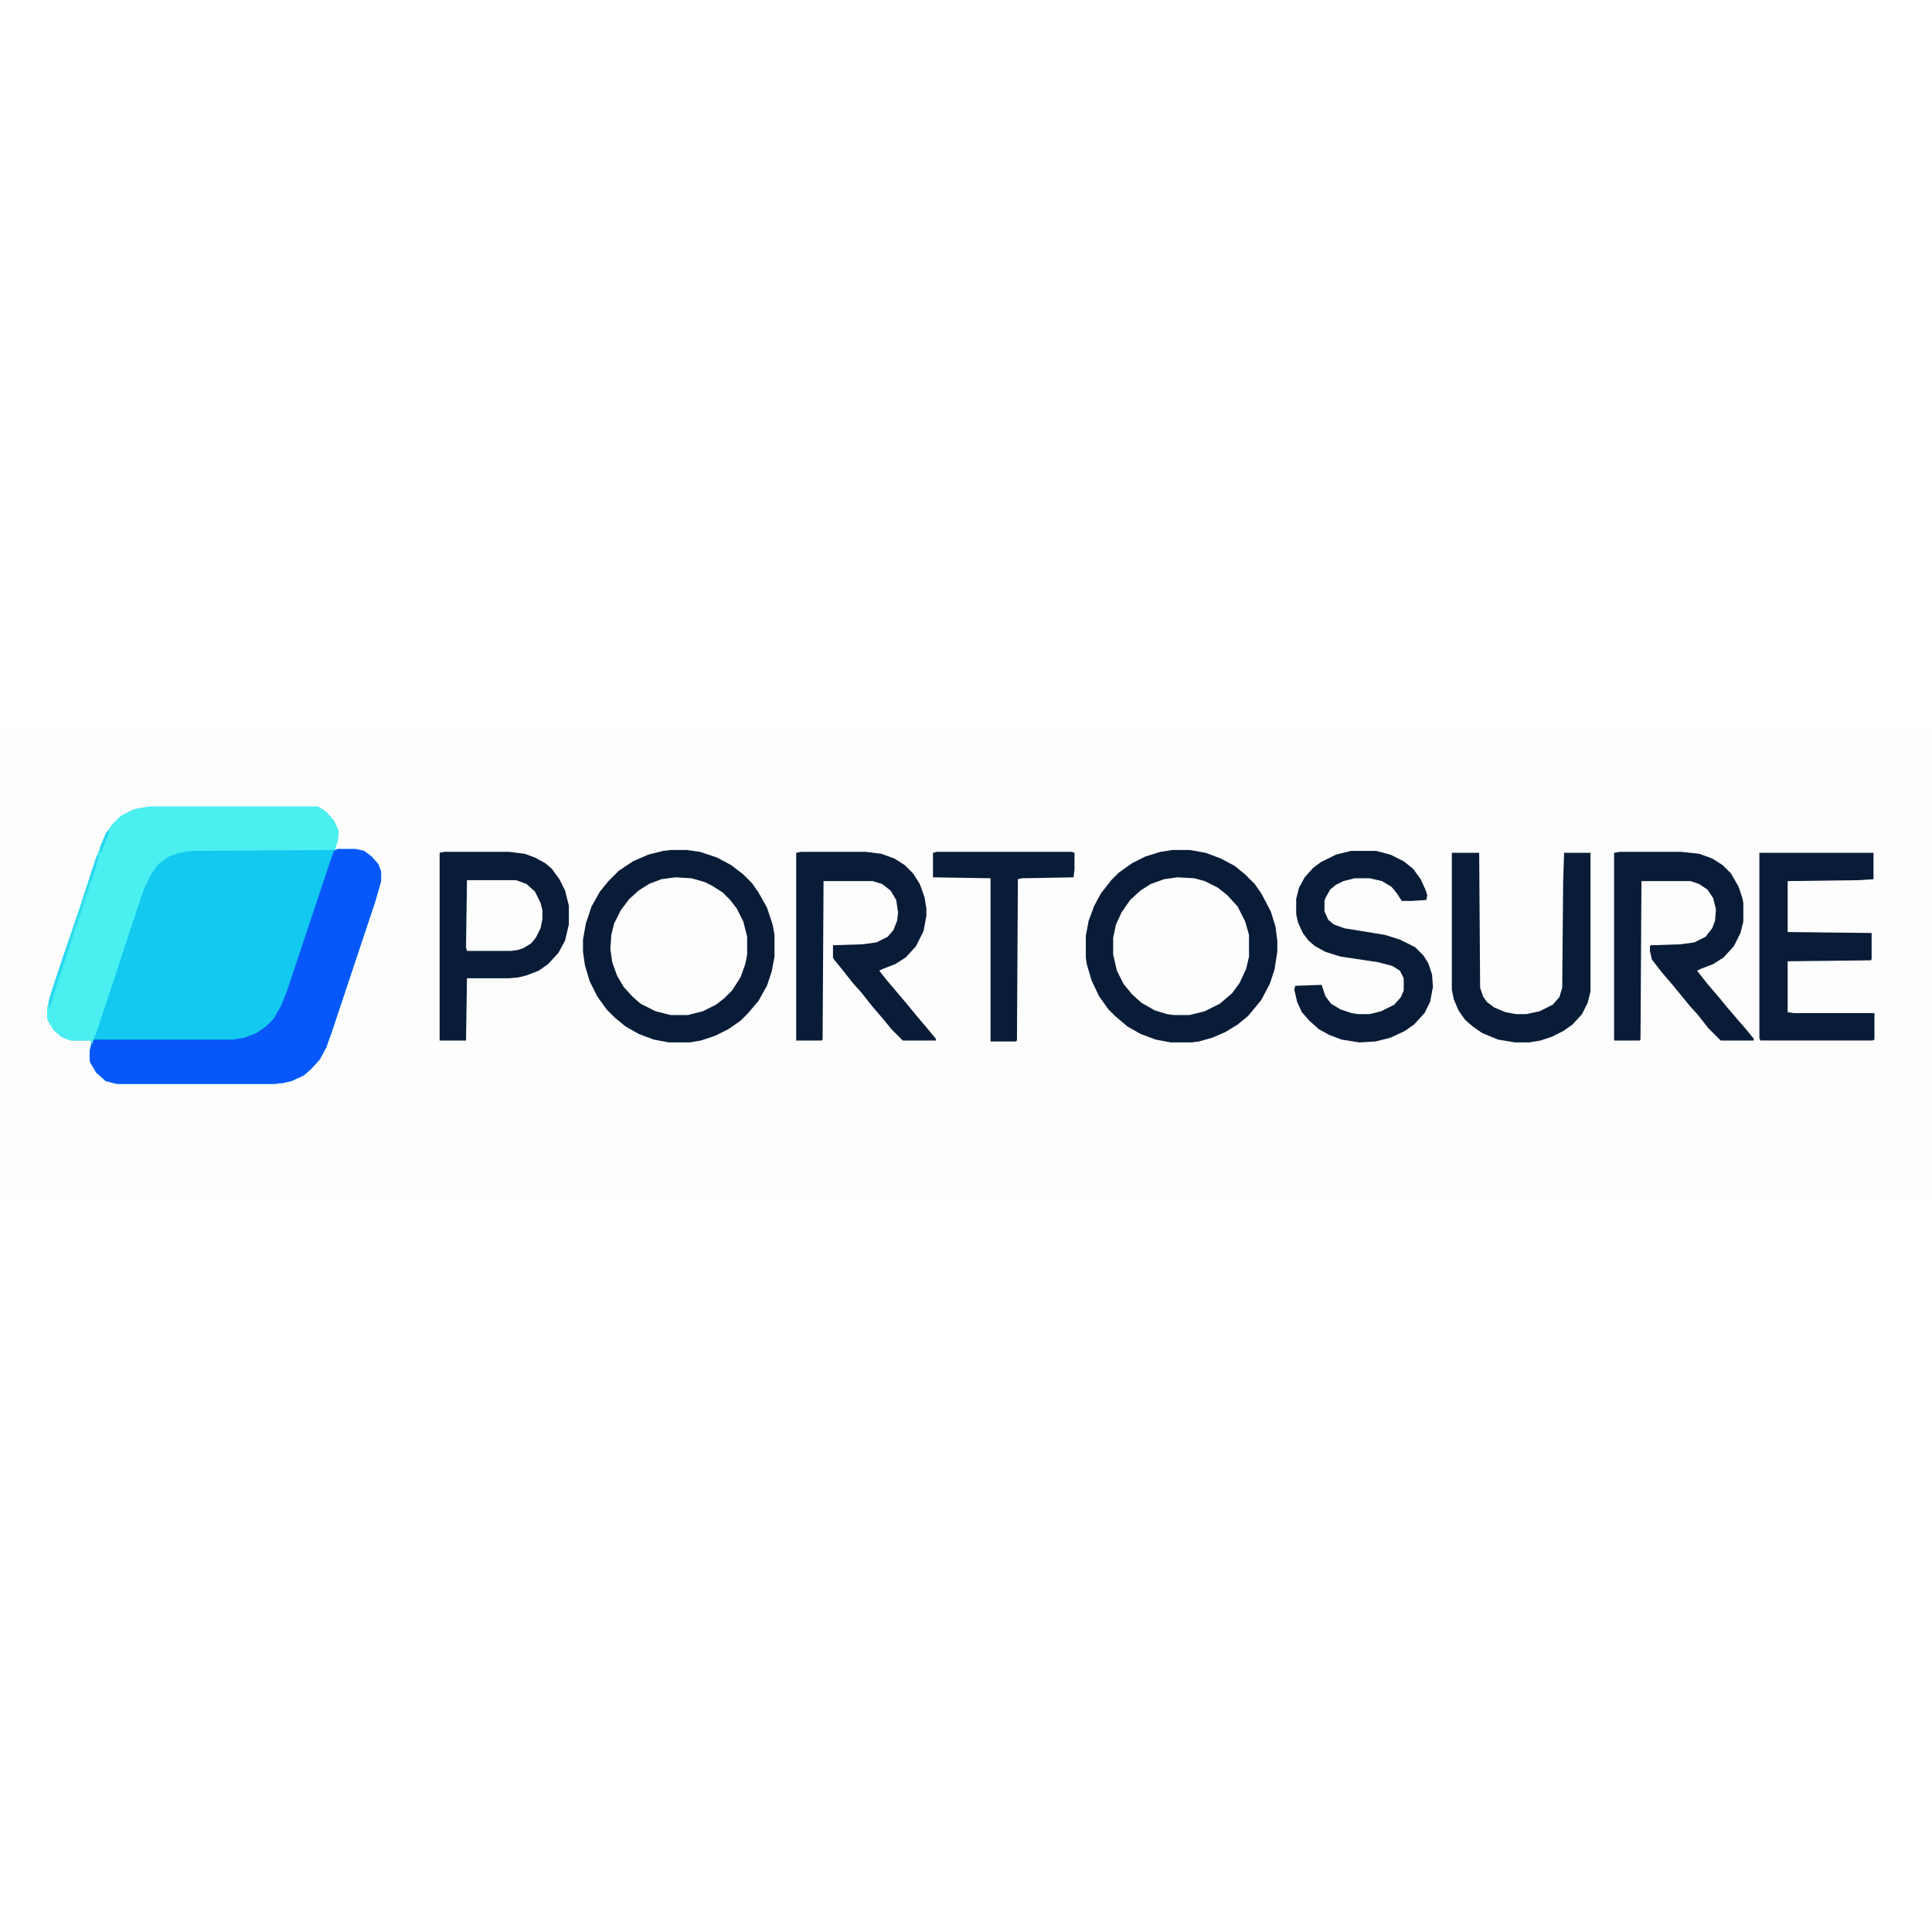 <?xml version="1.0" encoding="UTF-8"?>
<svg version="1.1" viewBox="0 0 2048 500" width="1280" height="1280" xmlns="http://www.w3.org/2000/svg">
<path transform="translate(0)" d="m0 0h2048v500h-2048z" fill="#FDFDFD"/>
<path transform="translate(158,81)" d="m0 0h179l8 5 9 10 5 11-1 10-3 10 3-1h19l9 2 8 6 7 8 3 8v10l-6 21-46 138-6 17-7 13-9 10-8 7-13 6-9 2-9 1h-167l-12-3-10-9-6-10-1-3v-10l2-11h-22l-10-4-8-7-6-10-1-3v-10l5-19 14-42 14-41 19-58 10-25 7-10 9-9 14-7z" fill="#13C9F0"/>
<path transform="translate(358,126)" d="m0 0h19l9 2 8 6 7 8 3 8v10l-6 21-46 138-6 17-7 13-9 10-8 7-13 6-9 2-9 1h-167l-12-3-10-9-6-10-1-3v-10l3-10 2-2h147l12-2 13-5 10-7 8-8 8-14 6-15 45-135 5-14z" fill="#0857FA"/>
<path transform="translate(158,81)" d="m0 0h179l8 5 9 10 5 11-1 10-3 10-151 1-14 2-11 4-11 8-8 11-8 17-12 36-26 79-12 36-3 7-1 5-1-4h-22l-10-4-8-7-6-10-1-3v-10l5-19 14-42 14-41 19-58 10-25 7-10 9-9 14-7z" fill="#4AEFF0"/>
<path transform="translate(471,129)" d="m0 0h69l16 2 11 4 11 6 7 6 8 11 6 12 4 16v20l-4 17-7 13-11 12-10 7-13 5-8 2-10 1h-45l-1 66h-28v-199z" fill="#091C37"/>
<path transform="translate(716,156)" d="m0 0 17 1 14 4 12 6 10 8 8 8 8 13 5 14 2 9v19l-4 17-7 14-8 10-8 8-15 9-15 5-6 1h-18l-16-4-16-8-12-11-7-8-8-16-3-9-2-18 2-16 5-14 6-10 8-10 10-9 14-8 14-4z" fill="#FDFDFD"/>
<path transform="translate(1248,156)" d="m0 0 18 1 16 5 12 7 12 11 8 10 7 15 3 12v23l-4 16-8 15-9 11-10 8-16 8-16 4h-17l-14-3-12-5-10-7-10-9-8-11-6-12-4-17v-18l4-17 8-15 9-11 12-10 14-7 11-3z" fill="#FDFDFD"/>
<path transform="translate(1243,127)" d="m0 0h18l17 3 16 6 15 8 11 9 10 10 7 10 10 19 5 16 2 15v12l-3 19-5 15-9 17-9 11-5 6-11 9-13 8-14 6-14 4-8 1h-22l-16-3-16-6-14-8-13-11-7-7-10-14-8-17-5-17-1-7v-23l3-16 6-16 7-13 11-14 8-8 14-10 14-7 16-5zm5 29-14 2-14 5-11 7-11 10-9 13-6 13-3 14v18l4 17 7 14 9 11 10 9 14 8 13 4 7 1h17l16-4 16-8 13-11 8-11 7-15 3-13v-23l-4-14-8-16-11-12-10-8-14-7-11-3z" fill="#091C37"/>
<path transform="translate(711,127)" d="m0 0h17l14 2 18 6 15 8 13 10 9 9 7 10 9 16 6 18 2 11v23l-3 16-5 15-9 16-11 13-8 8-13 9-14 7-15 5-12 2h-22l-16-3-16-6-14-8-11-9-9-9-10-14-8-16-5-17-2-14v-13l3-17 6-18 9-16 9-11 11-11 15-10 16-7 16-4zm5 29-15 2-13 5-11 7-10 9-9 12-7 14-3 12-1 15 2 14 5 14 7 12 9 10 9 8 16 8 16 4h18l16-4 14-7 9-7 8-8 9-14 5-14 2-10v-19l-4-16-7-14-7-9-8-8-11-7-8-4-14-4z" fill="#091C37"/>
<path transform="translate(849,129)" d="m0 0h69l16 2 14 5 11 7 9 9 7 11 5 14 2 12v8l-3 16-8 16-11 12-11 7-13 5-4 2 8 10 22 26 9 11 11 13 10 12v2h-35l-12-12-9-11-12-14-11-14-9-10-11-14-9-11-1-2v-13l31-1 15-2 12-6 6-7 4-10 1-9-2-13-6-10-9-7-10-3h-52l-1 168-1 1h-27v-199z" fill="#091C37"/>
<path transform="translate(1717,129)" d="m0 0h65l19 2 14 5 11 7 9 9 8 14 4 12 1 5v20l-3 12-7 14-11 12-11 7-13 5-4 2 11 14 12 14 9 11 12 14 7 8 9 11v2h-35l-13-13-11-14-9-10-18-22-12-14-10-13-2-9v-5l1-1 31-1 15-2 12-6 7-9 3-8 1-12-3-12-6-9-9-6-9-3h-52l-1 168-1 1h-27v-199z" fill="#091C37"/>
<path transform="translate(1865,130)" d="m0 0h121v28l-15 1-76 1v54l89 1v28l-1 1-88 1v54l7 1h85v28l-2 1h-119l-1-3z" fill="#091C37"/>
<path transform="translate(1432,128)" d="m0 0h27l15 4 14 7 10 8 8 11 5 11 2 6-1 5-15 1h-11l-6-9-5-6-10-6-13-3h-16l-12 3-8 4-6 5-5 9-1 3v11l4 9 6 5 11 4 43 7 16 5 16 8 9 9 5 8 4 12 1 13-3 16-6 12-11 12-10 7-15 7-16 4-17 1-19-3-13-5-11-6-10-9-8-9-5-11-3-13 1-4 28-1 4 12 6 8 10 6 12 4 7 1h12l12-3 14-7 7-8 3-7v-13l-4-8-8-5-15-4-40-6-16-5-11-6-7-6-6-8-5-11-2-9v-16l3-12 6-11 9-10 8-6 16-8z" fill="#091C37"/>
<path transform="translate(1539,130)" d="m0 0h29l1 143 3 9 4 6 8 6 12 5 11 2h11l14-3 14-7 7-8 3-10 1-112 1-31h28v147l-3 12-6 12-10 11-10 7-12 6-12 4-12 2h-15l-18-3-17-7-10-7-8-7-7-10-5-12-2-10z" fill="#091C37"/>
<path transform="translate(993,129)" d="m0 0h143l3 1v18l-1 8-55 1-4 1-1 171-1 1h-27v-173l-61-1v-26z" fill="#091C37"/>
<path transform="translate(495,159)" d="m0 0h52l11 4 9 8 6 12 2 8v9l-2 10-5 10-5 6-8 5-6 2-7 1h-47l-1-4z" fill="#FDFDFD"/>
<path transform="translate(103,133)" d="m0 0h2l-3 11-14 43-31 93-4 14h-1v-8l16-49 16-47 18-55z" fill="#2FDCF0"/>
<path transform="translate(73,227)" d="m0 0 1 2-16 47-5 18h-1v-8l16-49 4-9z" fill="#29D8F0"/>
<path transform="translate(60,261)" d="m0 0h2l-2 9-7 24h-1v-8z" fill="#2BDAF0"/>
<path transform="translate(103,133)" d="m0 0h2l-3 11-5 16h-1v-7z" fill="#2AD9F0"/>
<path transform="translate(114,107)" d="m0 0h2l-2 6-7 17h-1v-6l7-16z" fill="#27D7F0"/>
</svg>
